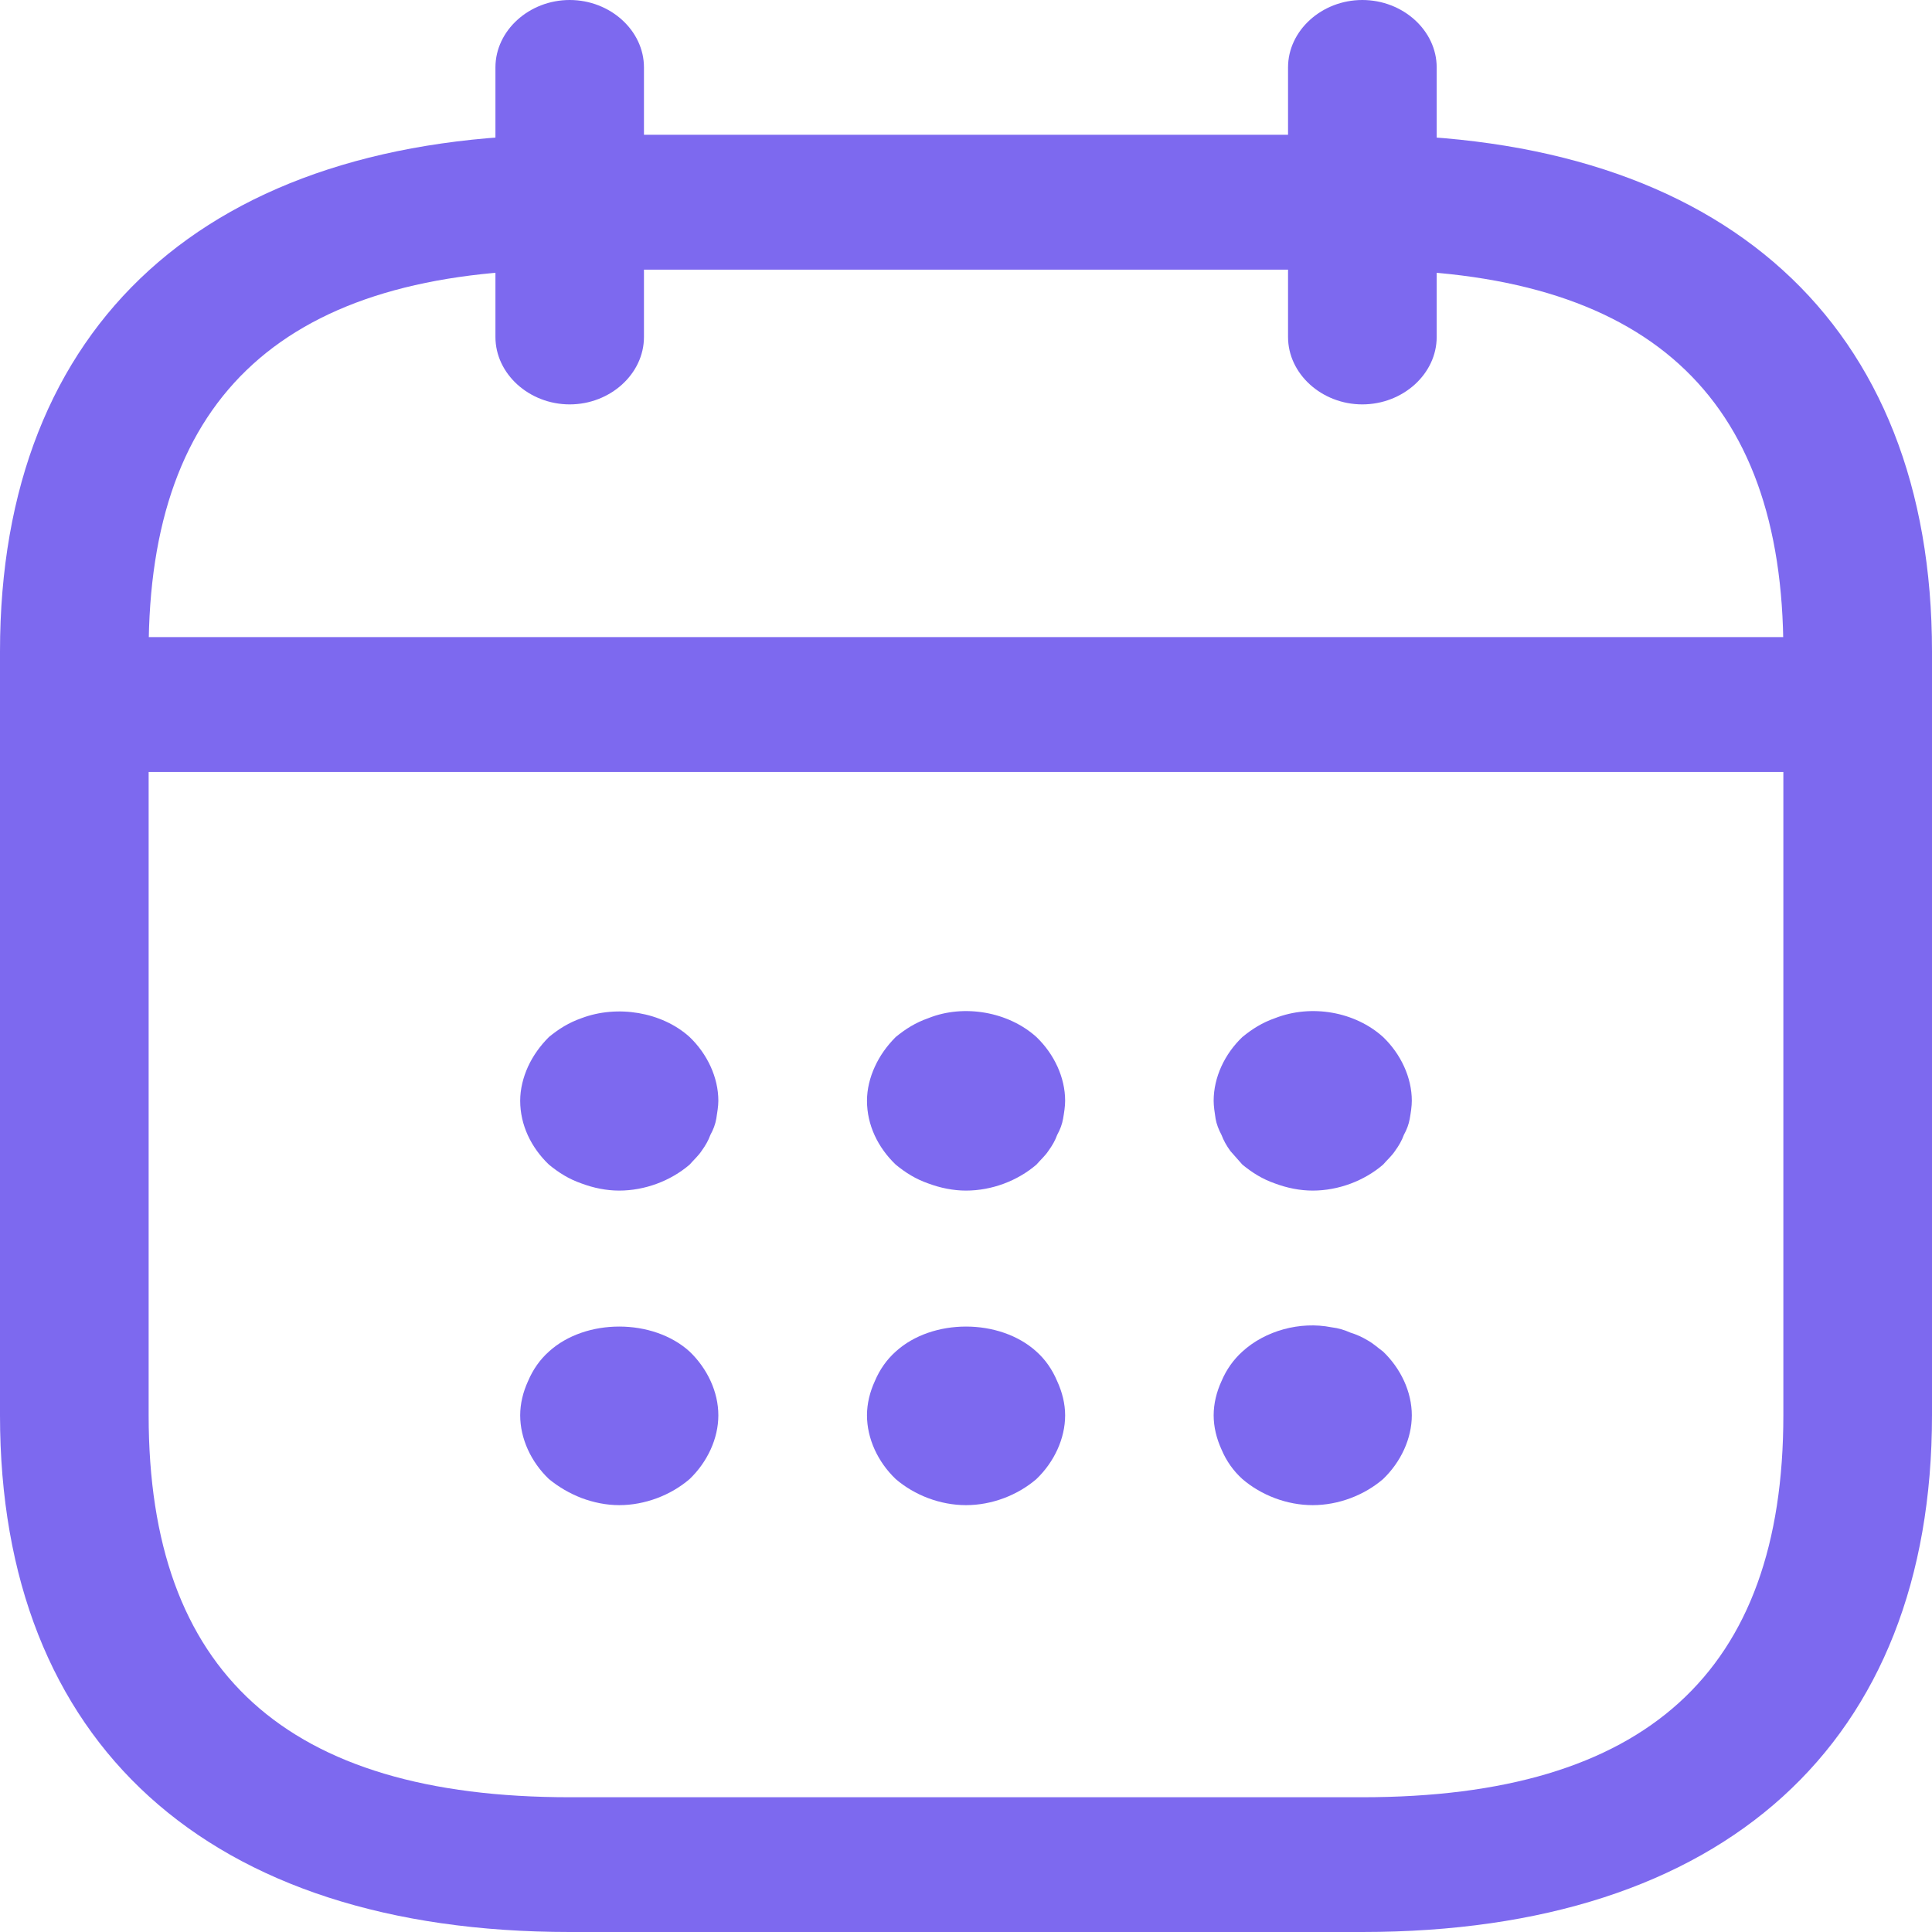 <svg width="16" height="16" viewBox="0 0 16 16" fill="none" xmlns="http://www.w3.org/2000/svg">
<path d="M4.718 3.349C4.382 3.349 4.103 3.096 4.103 2.791V0.558C4.103 0.253 4.382 0 4.718 0C5.054 0 5.333 0.253 5.333 0.558V2.791C5.333 3.096 5.054 3.349 4.718 3.349Z" fill="#7d69ef"/>
<path d="M11.282 3.349C10.946 3.349 10.667 3.096 10.667 2.791V0.558C10.667 0.253 10.946 0 11.282 0C11.619 0 11.898 0.253 11.898 0.558V2.791C11.898 3.096 11.619 3.349 11.282 3.349Z" fill="#7d69ef"/>
<path d="M5.128 9.86C5.021 9.86 4.915 9.838 4.816 9.801C4.71 9.764 4.628 9.712 4.546 9.645C4.398 9.503 4.308 9.317 4.308 9.116C4.308 9.02 4.332 8.923 4.373 8.833C4.414 8.744 4.472 8.662 4.546 8.588C4.628 8.521 4.71 8.469 4.816 8.432C5.112 8.32 5.481 8.38 5.711 8.588C5.858 8.729 5.949 8.923 5.949 9.116C5.949 9.161 5.94 9.213 5.932 9.265C5.924 9.31 5.908 9.354 5.883 9.399C5.867 9.444 5.842 9.488 5.809 9.533C5.785 9.57 5.744 9.607 5.711 9.645C5.555 9.779 5.341 9.86 5.128 9.86Z" fill="#7d69ef"/>
<path d="M8 9.86C7.894 9.86 7.787 9.838 7.688 9.801C7.582 9.764 7.5 9.712 7.418 9.645C7.27 9.503 7.18 9.317 7.18 9.116C7.18 9.02 7.204 8.923 7.245 8.834C7.286 8.744 7.344 8.662 7.418 8.588C7.5 8.521 7.582 8.469 7.688 8.432C7.984 8.313 8.353 8.38 8.583 8.588C8.73 8.729 8.821 8.923 8.821 9.116C8.821 9.161 8.813 9.213 8.804 9.265C8.796 9.31 8.78 9.354 8.755 9.399C8.739 9.444 8.714 9.488 8.681 9.533C8.657 9.57 8.616 9.607 8.583 9.645C8.427 9.779 8.214 9.86 8 9.86Z" fill="#7d69ef"/>
<path d="M10.871 9.86C10.765 9.86 10.658 9.838 10.559 9.801C10.453 9.764 10.371 9.712 10.289 9.645C10.256 9.607 10.223 9.57 10.19 9.533C10.157 9.488 10.133 9.444 10.116 9.399C10.092 9.354 10.075 9.31 10.067 9.265C10.059 9.213 10.051 9.161 10.051 9.116C10.051 8.923 10.141 8.729 10.289 8.588C10.371 8.521 10.453 8.469 10.559 8.432C10.863 8.313 11.224 8.38 11.454 8.588C11.601 8.729 11.692 8.923 11.692 9.116C11.692 9.161 11.684 9.213 11.675 9.265C11.667 9.31 11.651 9.354 11.626 9.399C11.61 9.444 11.585 9.488 11.552 9.533C11.528 9.57 11.487 9.607 11.454 9.645C11.298 9.779 11.085 9.86 10.871 9.86Z" fill="#7d69ef"/>
<path d="M5.128 12.465C5.021 12.465 4.915 12.443 4.816 12.406C4.718 12.368 4.628 12.316 4.546 12.249C4.398 12.108 4.308 11.914 4.308 11.721C4.308 11.624 4.332 11.527 4.373 11.438C4.414 11.341 4.472 11.259 4.546 11.193C4.849 10.917 5.407 10.917 5.711 11.193C5.858 11.334 5.949 11.527 5.949 11.721C5.949 11.914 5.858 12.108 5.711 12.249C5.555 12.383 5.341 12.465 5.128 12.465Z" fill="#7d69ef"/>
<path d="M8 12.465C7.787 12.465 7.574 12.383 7.418 12.249C7.27 12.108 7.18 11.914 7.18 11.721C7.18 11.624 7.204 11.527 7.245 11.438C7.286 11.341 7.344 11.259 7.418 11.193C7.721 10.917 8.279 10.917 8.583 11.193C8.657 11.259 8.714 11.341 8.755 11.438C8.796 11.527 8.821 11.624 8.821 11.721C8.821 11.914 8.73 12.108 8.583 12.249C8.427 12.383 8.214 12.465 8 12.465Z" fill="#7d69ef"/>
<path d="M10.871 12.465C10.658 12.465 10.445 12.383 10.289 12.249C10.215 12.182 10.157 12.101 10.116 12.004C10.075 11.914 10.051 11.818 10.051 11.721C10.051 11.624 10.075 11.527 10.116 11.438C10.157 11.341 10.215 11.26 10.289 11.193C10.477 11.021 10.765 10.94 11.027 10.992C11.085 10.999 11.134 11.014 11.183 11.036C11.232 11.051 11.282 11.073 11.331 11.103C11.372 11.126 11.413 11.163 11.454 11.193C11.601 11.334 11.692 11.527 11.692 11.721C11.692 11.914 11.601 12.108 11.454 12.249C11.298 12.383 11.085 12.465 10.871 12.465Z" fill="#7d69ef"/>
<path d="M14.974 6.393H1.026C0.689 6.393 0.41 6.139 0.41 5.834C0.41 5.529 0.689 5.276 1.026 5.276H14.974C15.311 5.276 15.59 5.529 15.59 5.834C15.59 6.139 15.311 6.393 14.974 6.393Z" fill="#7d69ef"/>
<path d="M11.282 16H4.718C1.723 16 0 14.437 0 11.721V5.395C0 2.679 1.723 1.116 4.718 1.116H11.282C14.277 1.116 16 2.679 16 5.395V11.721C16 14.437 14.277 16 11.282 16ZM4.718 2.233C2.371 2.233 1.231 3.267 1.231 5.395V11.721C1.231 13.849 2.371 14.884 4.718 14.884H11.282C13.629 14.884 14.769 13.849 14.769 11.721V5.395C14.769 3.267 13.629 2.233 11.282 2.233H4.718Z" fill="#7d69ef"/>
</svg>
